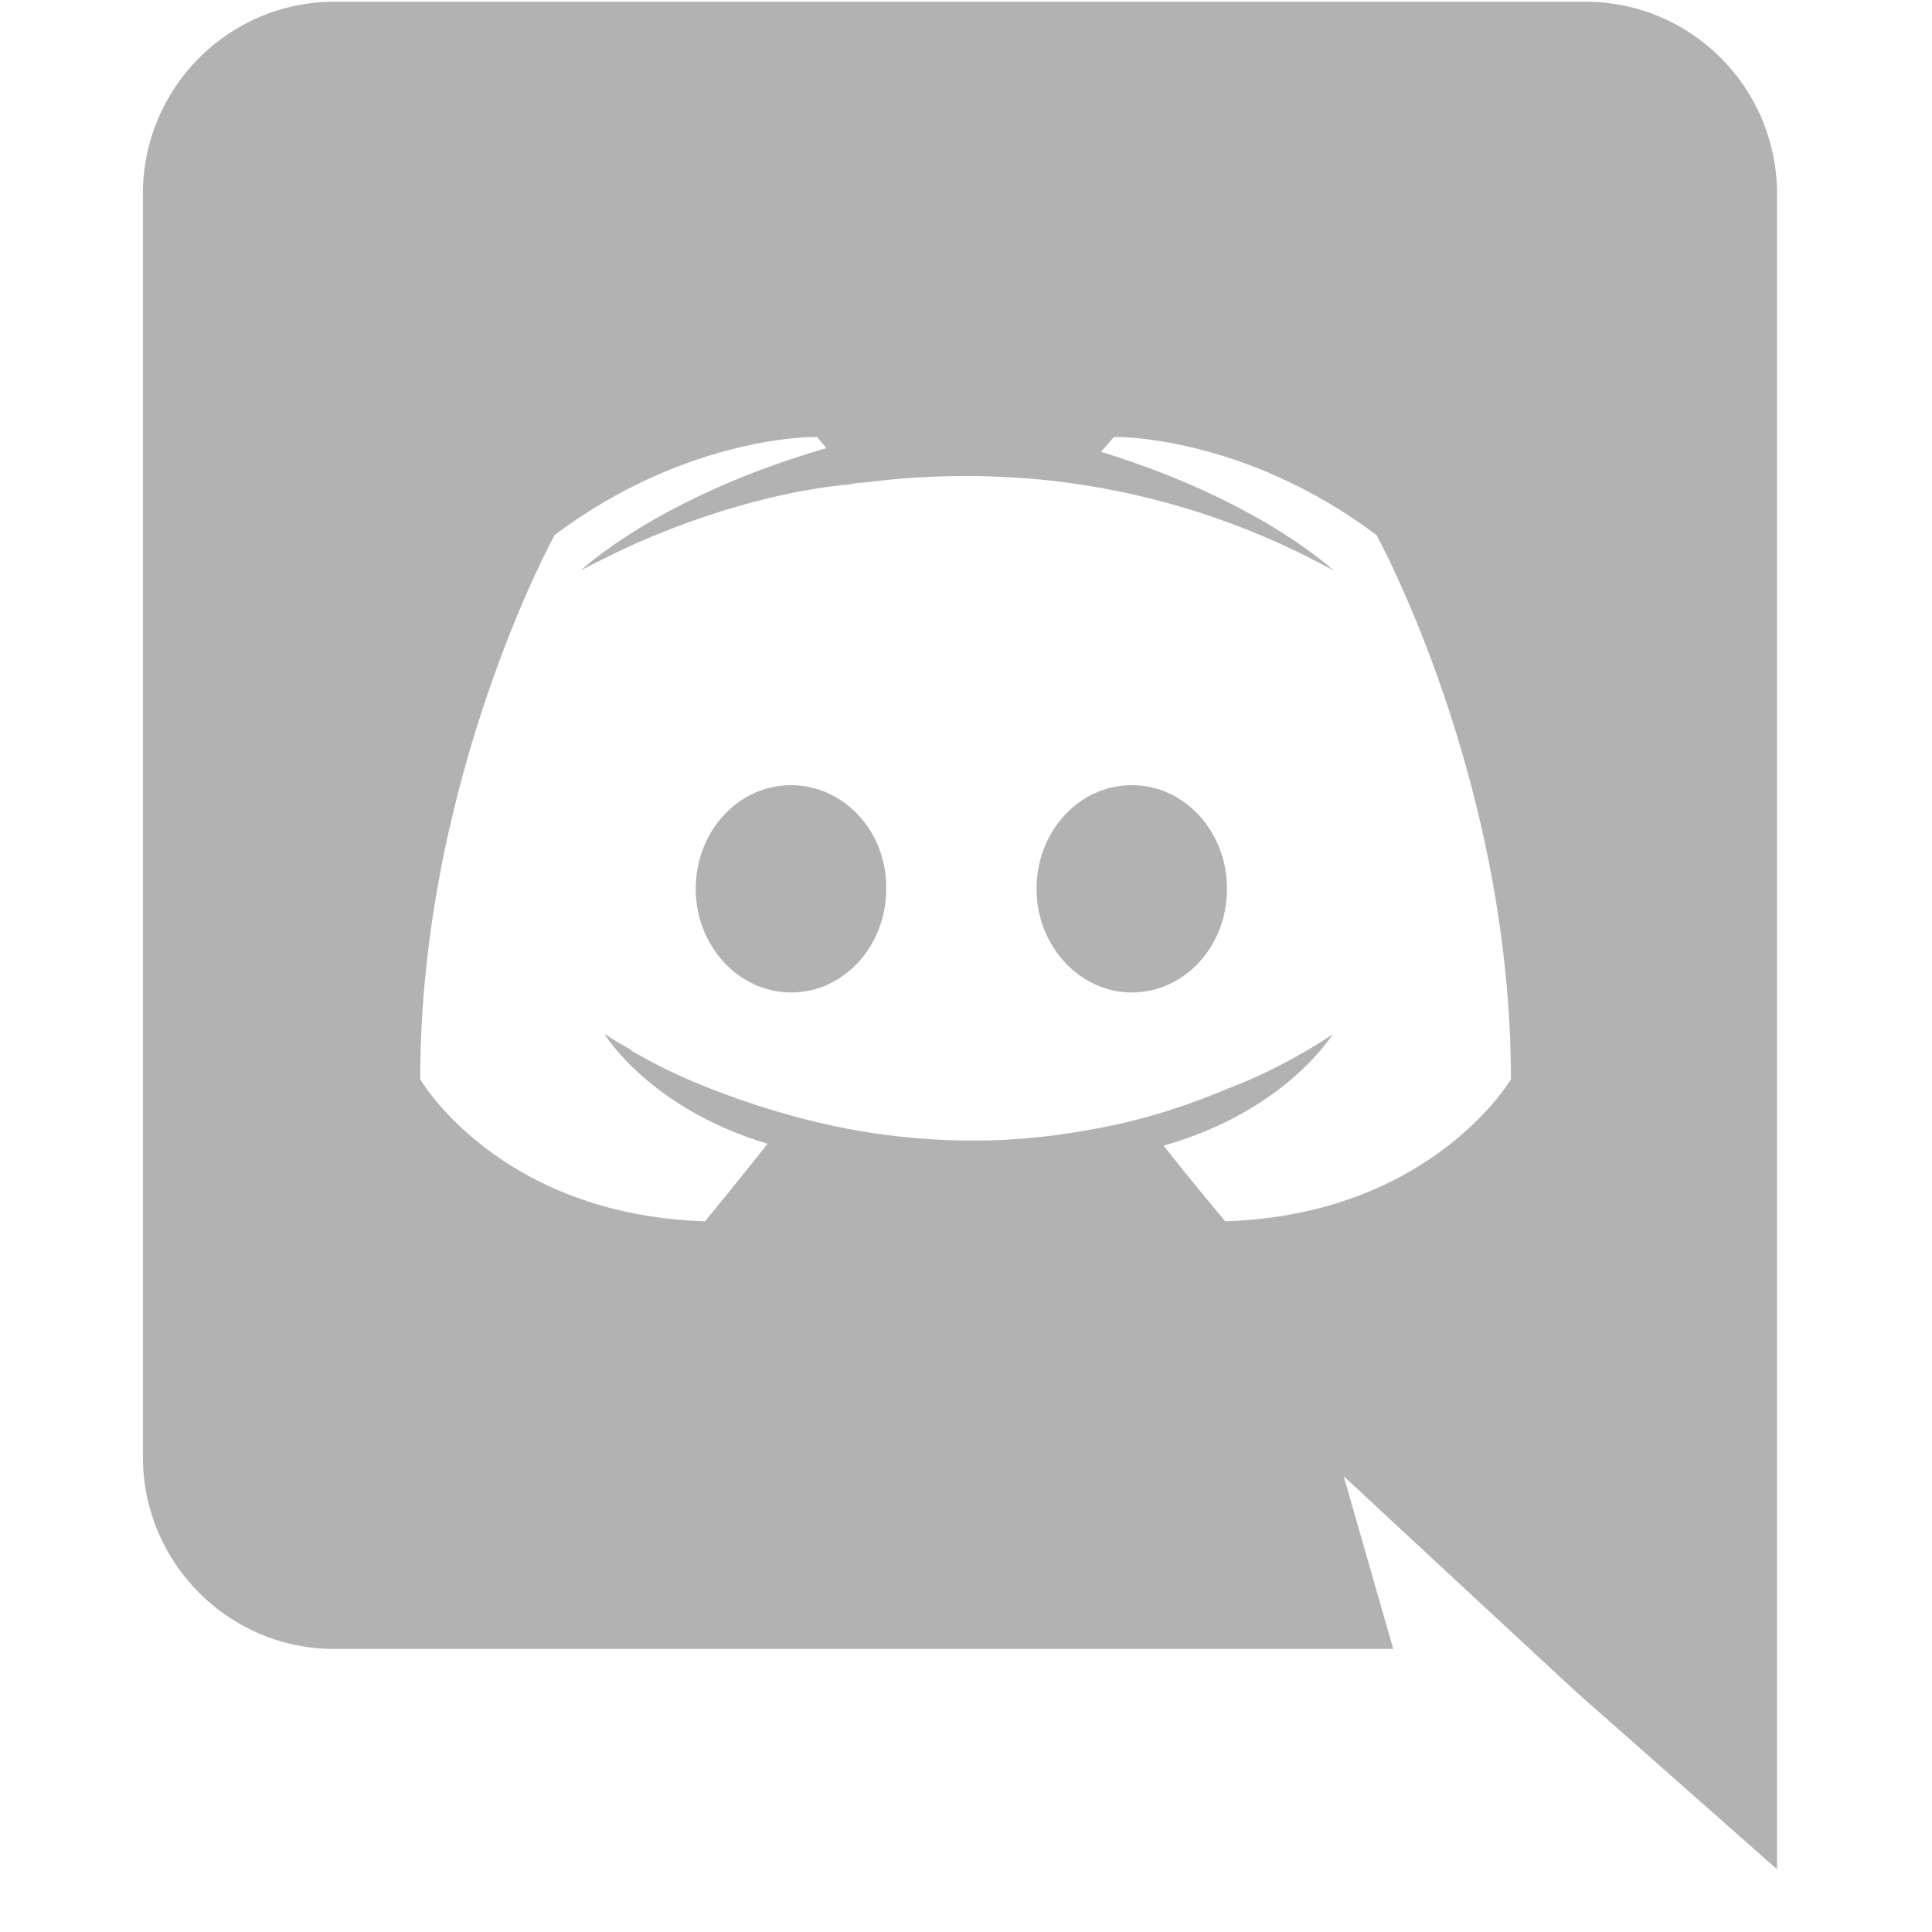 <svg width="20" height="20" viewBox="0 0 20 20" fill="none" xmlns="http://www.w3.org/2000/svg">
<g clip-path="url(#clip0_326_586)">
<path d="M8.188 8.128C7.637 8.128 7.202 8.612 7.202 9.201C7.202 9.791 7.646 10.274 8.188 10.274C8.739 10.274 9.174 9.791 9.174 9.201C9.183 8.612 8.739 8.128 8.188 8.128ZM11.716 8.128C11.165 8.128 10.73 8.612 10.73 9.201C10.73 9.791 11.175 10.274 11.716 10.274C12.267 10.274 12.702 9.791 12.702 9.201C12.702 8.612 12.267 8.128 11.716 8.128Z" fill="#B2B2B2"/>
<path d="M16.414 0.018H3.461C2.368 0.018 1.479 0.907 1.479 2.009V15.079C1.479 16.181 2.368 17.07 3.461 17.07H14.423L13.91 15.282L15.148 16.432L16.317 17.515L18.396 19.351V2.009C18.396 0.907 17.506 0.018 16.414 0.018ZM12.683 12.643C12.683 12.643 12.335 12.227 12.045 11.86C13.311 11.502 13.794 10.709 13.794 10.709C13.398 10.97 13.021 11.154 12.683 11.28C12.199 11.483 11.735 11.618 11.281 11.695C10.353 11.869 9.502 11.821 8.777 11.686C8.226 11.579 7.753 11.425 7.356 11.27C7.134 11.183 6.892 11.077 6.651 10.941C6.622 10.922 6.593 10.912 6.564 10.893C6.544 10.883 6.535 10.874 6.525 10.864C6.351 10.767 6.254 10.7 6.254 10.7C6.254 10.7 6.718 11.473 7.946 11.84C7.656 12.208 7.298 12.643 7.298 12.643C5.162 12.575 4.35 11.173 4.35 11.173C4.35 8.061 5.742 5.538 5.742 5.538C7.134 4.494 8.458 4.523 8.458 4.523L8.555 4.639C6.815 5.141 6.013 5.905 6.013 5.905C6.013 5.905 6.225 5.789 6.583 5.625C7.617 5.17 8.439 5.045 8.777 5.016C8.835 5.006 8.884 4.996 8.942 4.996C9.531 4.919 10.198 4.9 10.894 4.977C11.813 5.083 12.799 5.354 13.804 5.905C13.804 5.905 13.04 5.18 11.397 4.677L11.532 4.523C11.532 4.523 12.857 4.494 14.249 5.538C14.249 5.538 15.641 8.061 15.641 11.173C15.641 11.173 14.819 12.575 12.683 12.643Z" fill="#B2B2B2"/>
</g>
<defs>
<clipPath id="clip0_326_586">
<rect width="20" height="19.333" fill="white" transform="translate(0 0.018)"/>
</clipPath>
</defs>
</svg>

